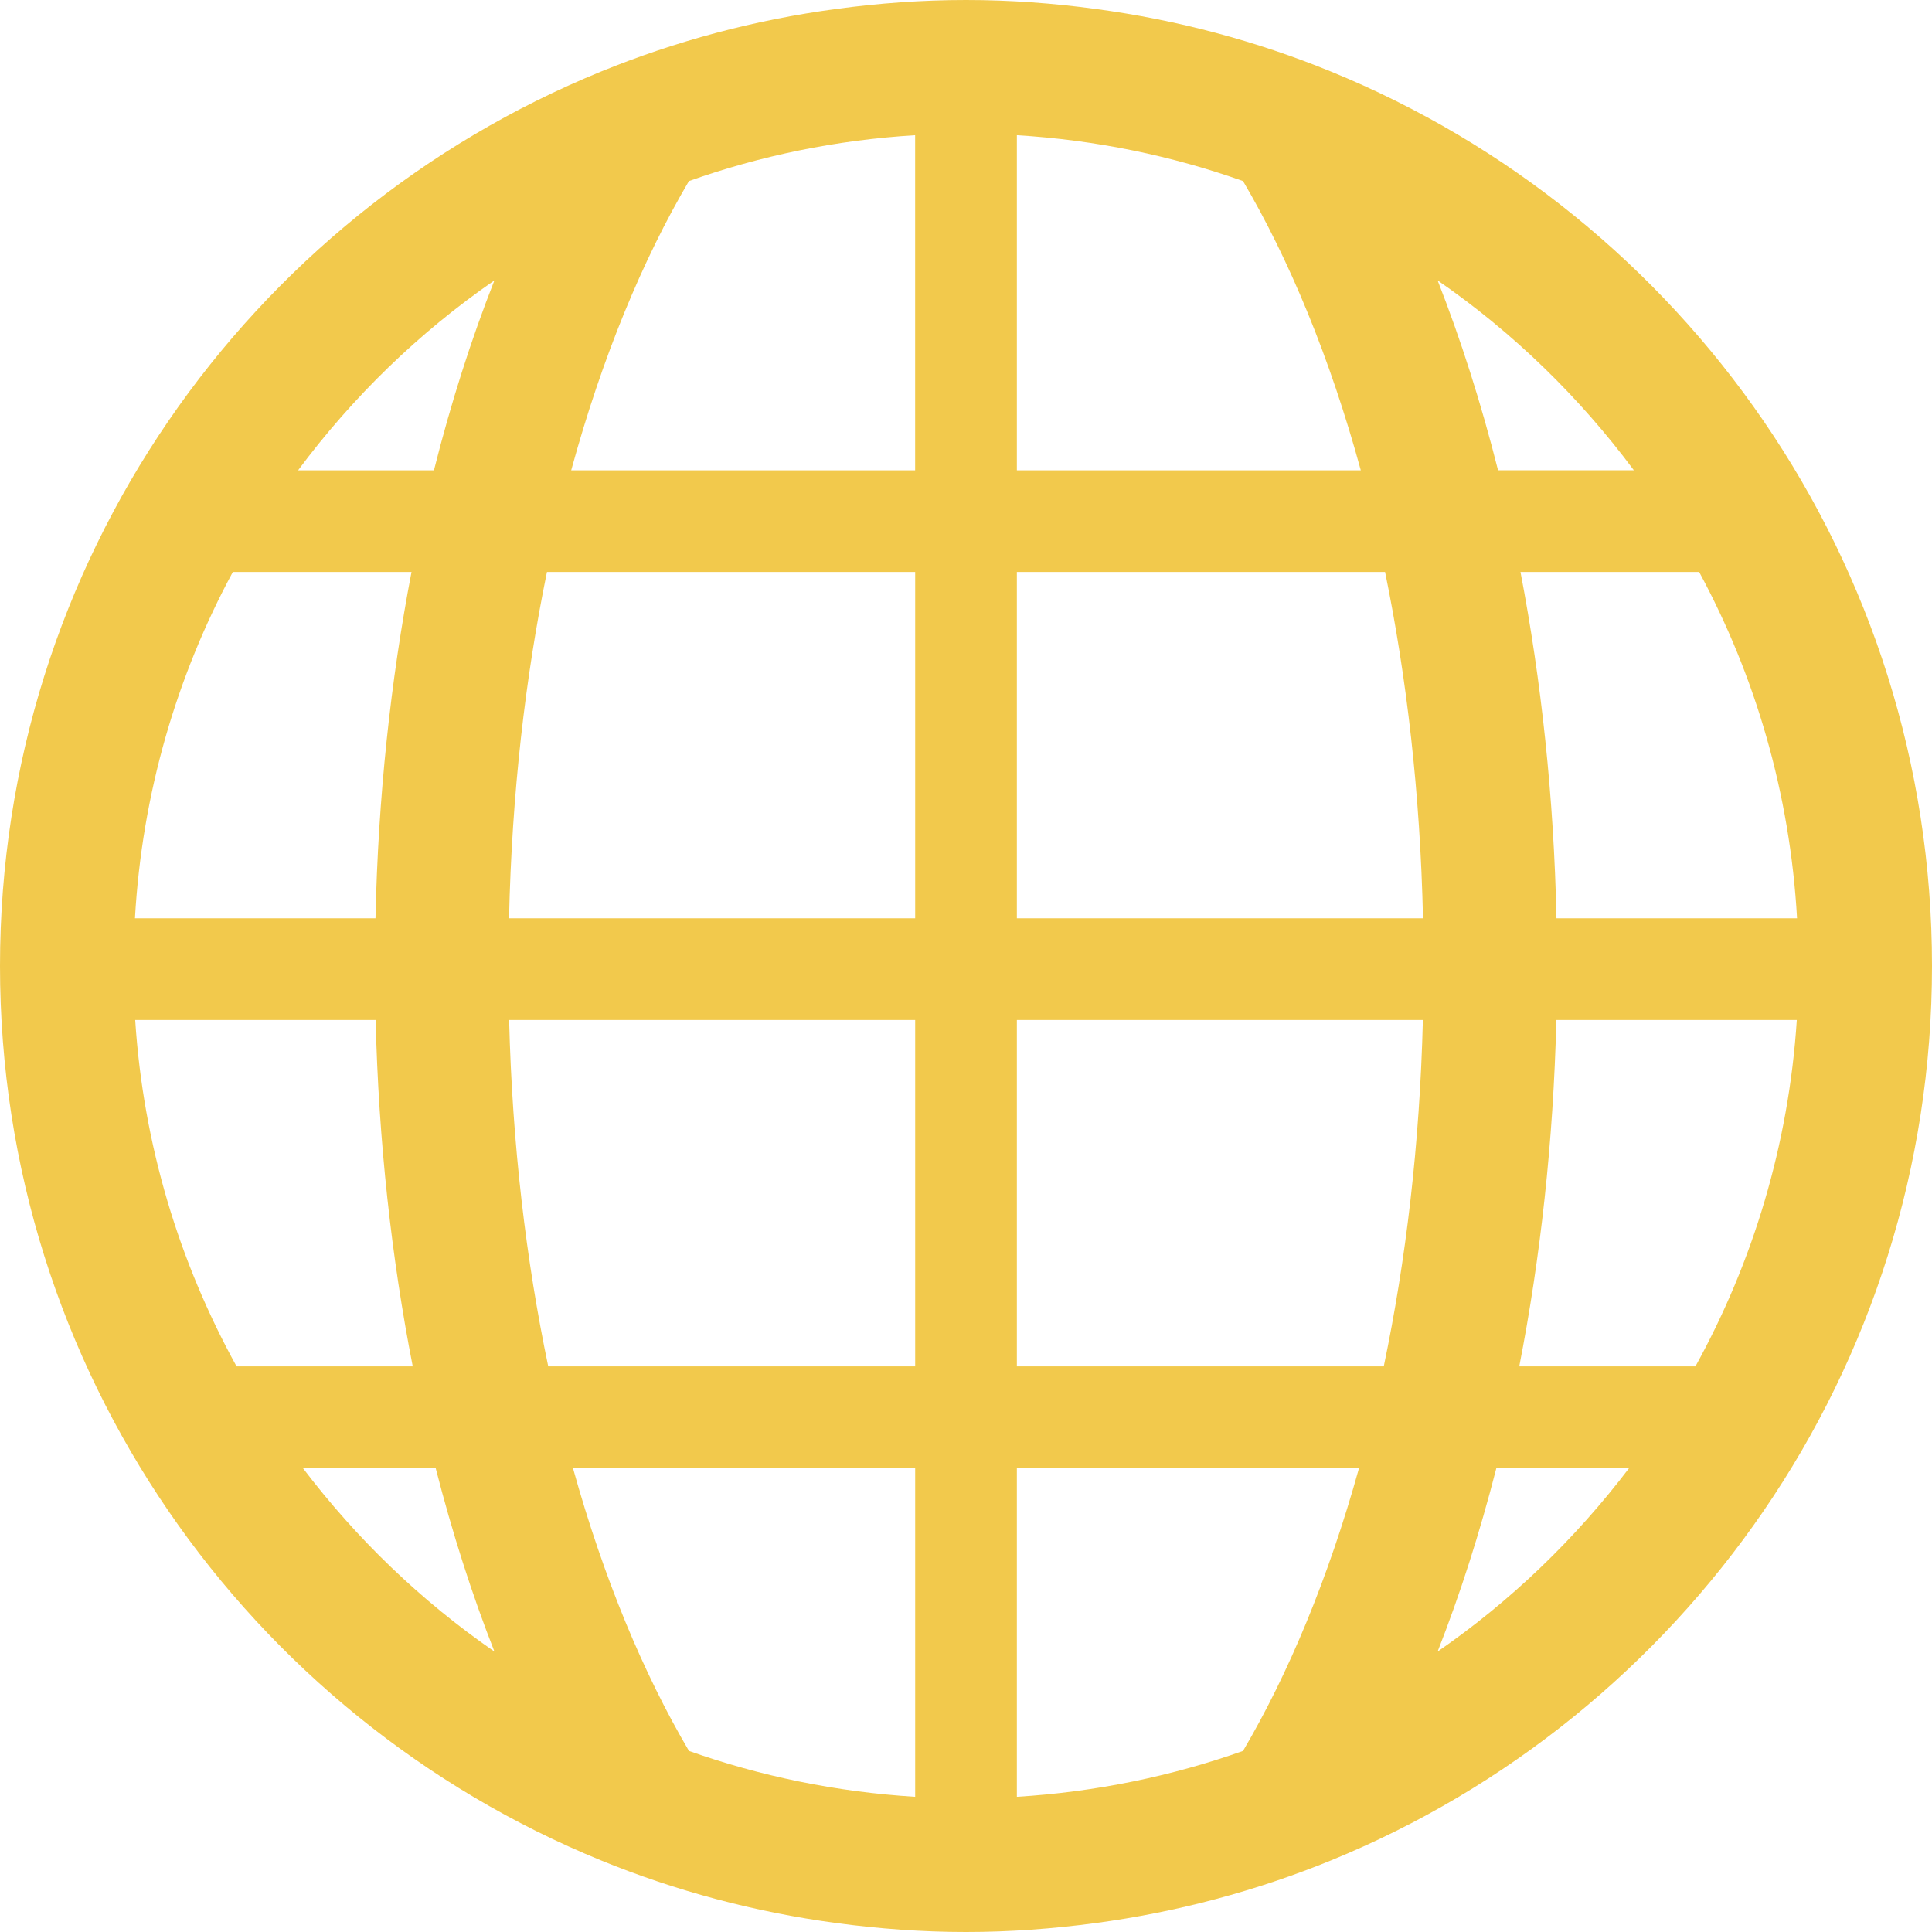 <?xml version="1.0" encoding="utf-8"?>
<!-- Generator: Adobe Illustrator 16.0.0, SVG Export Plug-In . SVG Version: 6.00 Build 0)  -->
<!DOCTYPE svg PUBLIC "-//W3C//DTD SVG 1.1//EN" "http://www.w3.org/Graphics/SVG/1.1/DTD/svg11.dtd">
<svg version="1.1" id="Layer_1" xmlns="http://www.w3.org/2000/svg" xmlns:xlink="http://www.w3.org/1999/xlink" x="0px" y="0px"
	 width="46px" height="46px" viewBox="0 0 46 46" enable-background="new 0 0 46 46" xml:space="preserve">
<path fill="#F2C94C" d="M31.689,1.703c-1.77-0.723-3.649-1.229-5.607-1.491C25.074,0.076,24.046,0,23,0
	c-1.046,0-2.074,0.076-3.083,0.212c-1.958,0.262-3.837,0.769-5.606,1.491C5.917,5.132,0,13.372,0,22.999s5.917,17.868,14.311,21.297
	c1.769,0.723,3.649,1.229,5.606,1.492C20.926,45.923,21.954,46,23,46c1.046,0,2.074-0.077,3.083-0.212
	c1.958-0.263,3.837-0.77,5.607-1.492C40.083,40.867,46,32.626,46,22.999S40.083,5.132,31.689,1.703z M40.456,13.618
	c1.34,2.48,2.163,5.277,2.331,8.246h-5.728c-0.062-2.889-0.361-5.66-0.857-8.246H40.456z M38.902,11.197h-3.234
	c-0.404-1.601-0.887-3.114-1.439-4.521C36.025,7.916,37.601,9.449,38.902,11.197z M24.211,3.219
	c1.876,0.114,3.684,0.488,5.385,1.092c1.101,1.871,2.068,4.195,2.804,6.887h-8.189V3.219z M32.978,13.618
	c0.515,2.509,0.837,5.276,0.903,8.246h-9.67v-8.246H32.978z M16.403,4.311c1.702-0.604,3.509-0.978,5.386-1.092v7.979H13.6
	C14.336,8.506,15.302,6.182,16.403,4.311z M21.79,13.618v8.246h-9.67c0.066-2.97,0.388-5.737,0.903-8.246H21.79z M11.771,6.677
	c-0.553,1.406-1.036,2.92-1.439,4.521H7.097C8.399,9.448,9.976,7.916,11.771,6.677z M9.798,13.618
	c-0.497,2.586-0.795,5.357-0.858,8.246H3.213c0.169-2.969,0.992-5.766,2.331-8.246H9.798z M5.632,32.532
	c-1.365-2.477-2.22-5.271-2.413-8.246h5.725c0.07,2.891,0.377,5.663,0.883,8.246H5.632z M7.211,34.954h3.162
	c0.396,1.544,0.864,3.008,1.399,4.369C10.027,38.12,8.491,36.639,7.211,34.954z M21.79,42.781c-1.877-0.115-3.685-0.49-5.386-1.092
	c-1.081-1.836-2.031-4.108-2.762-6.735h8.148V42.781z M13.053,32.532c-0.525-2.507-0.857-5.273-0.931-8.246h9.668v8.246H13.053z
	 M29.596,41.689c-1.701,0.602-3.509,0.977-5.385,1.092v-7.827h8.147C31.627,37.581,30.677,39.854,29.596,41.689z M24.211,32.532
	v-8.246h9.667c-0.074,2.973-0.406,5.739-0.931,8.246H24.211z M34.229,39.323c0.535-1.361,1.003-2.825,1.399-4.369h3.161
	C37.509,36.639,35.973,38.119,34.229,39.323z M36.173,32.532c0.505-2.584,0.812-5.355,0.883-8.246h5.725
	c-0.193,2.975-1.047,5.77-2.413,8.246H36.173z"/>
</svg>
